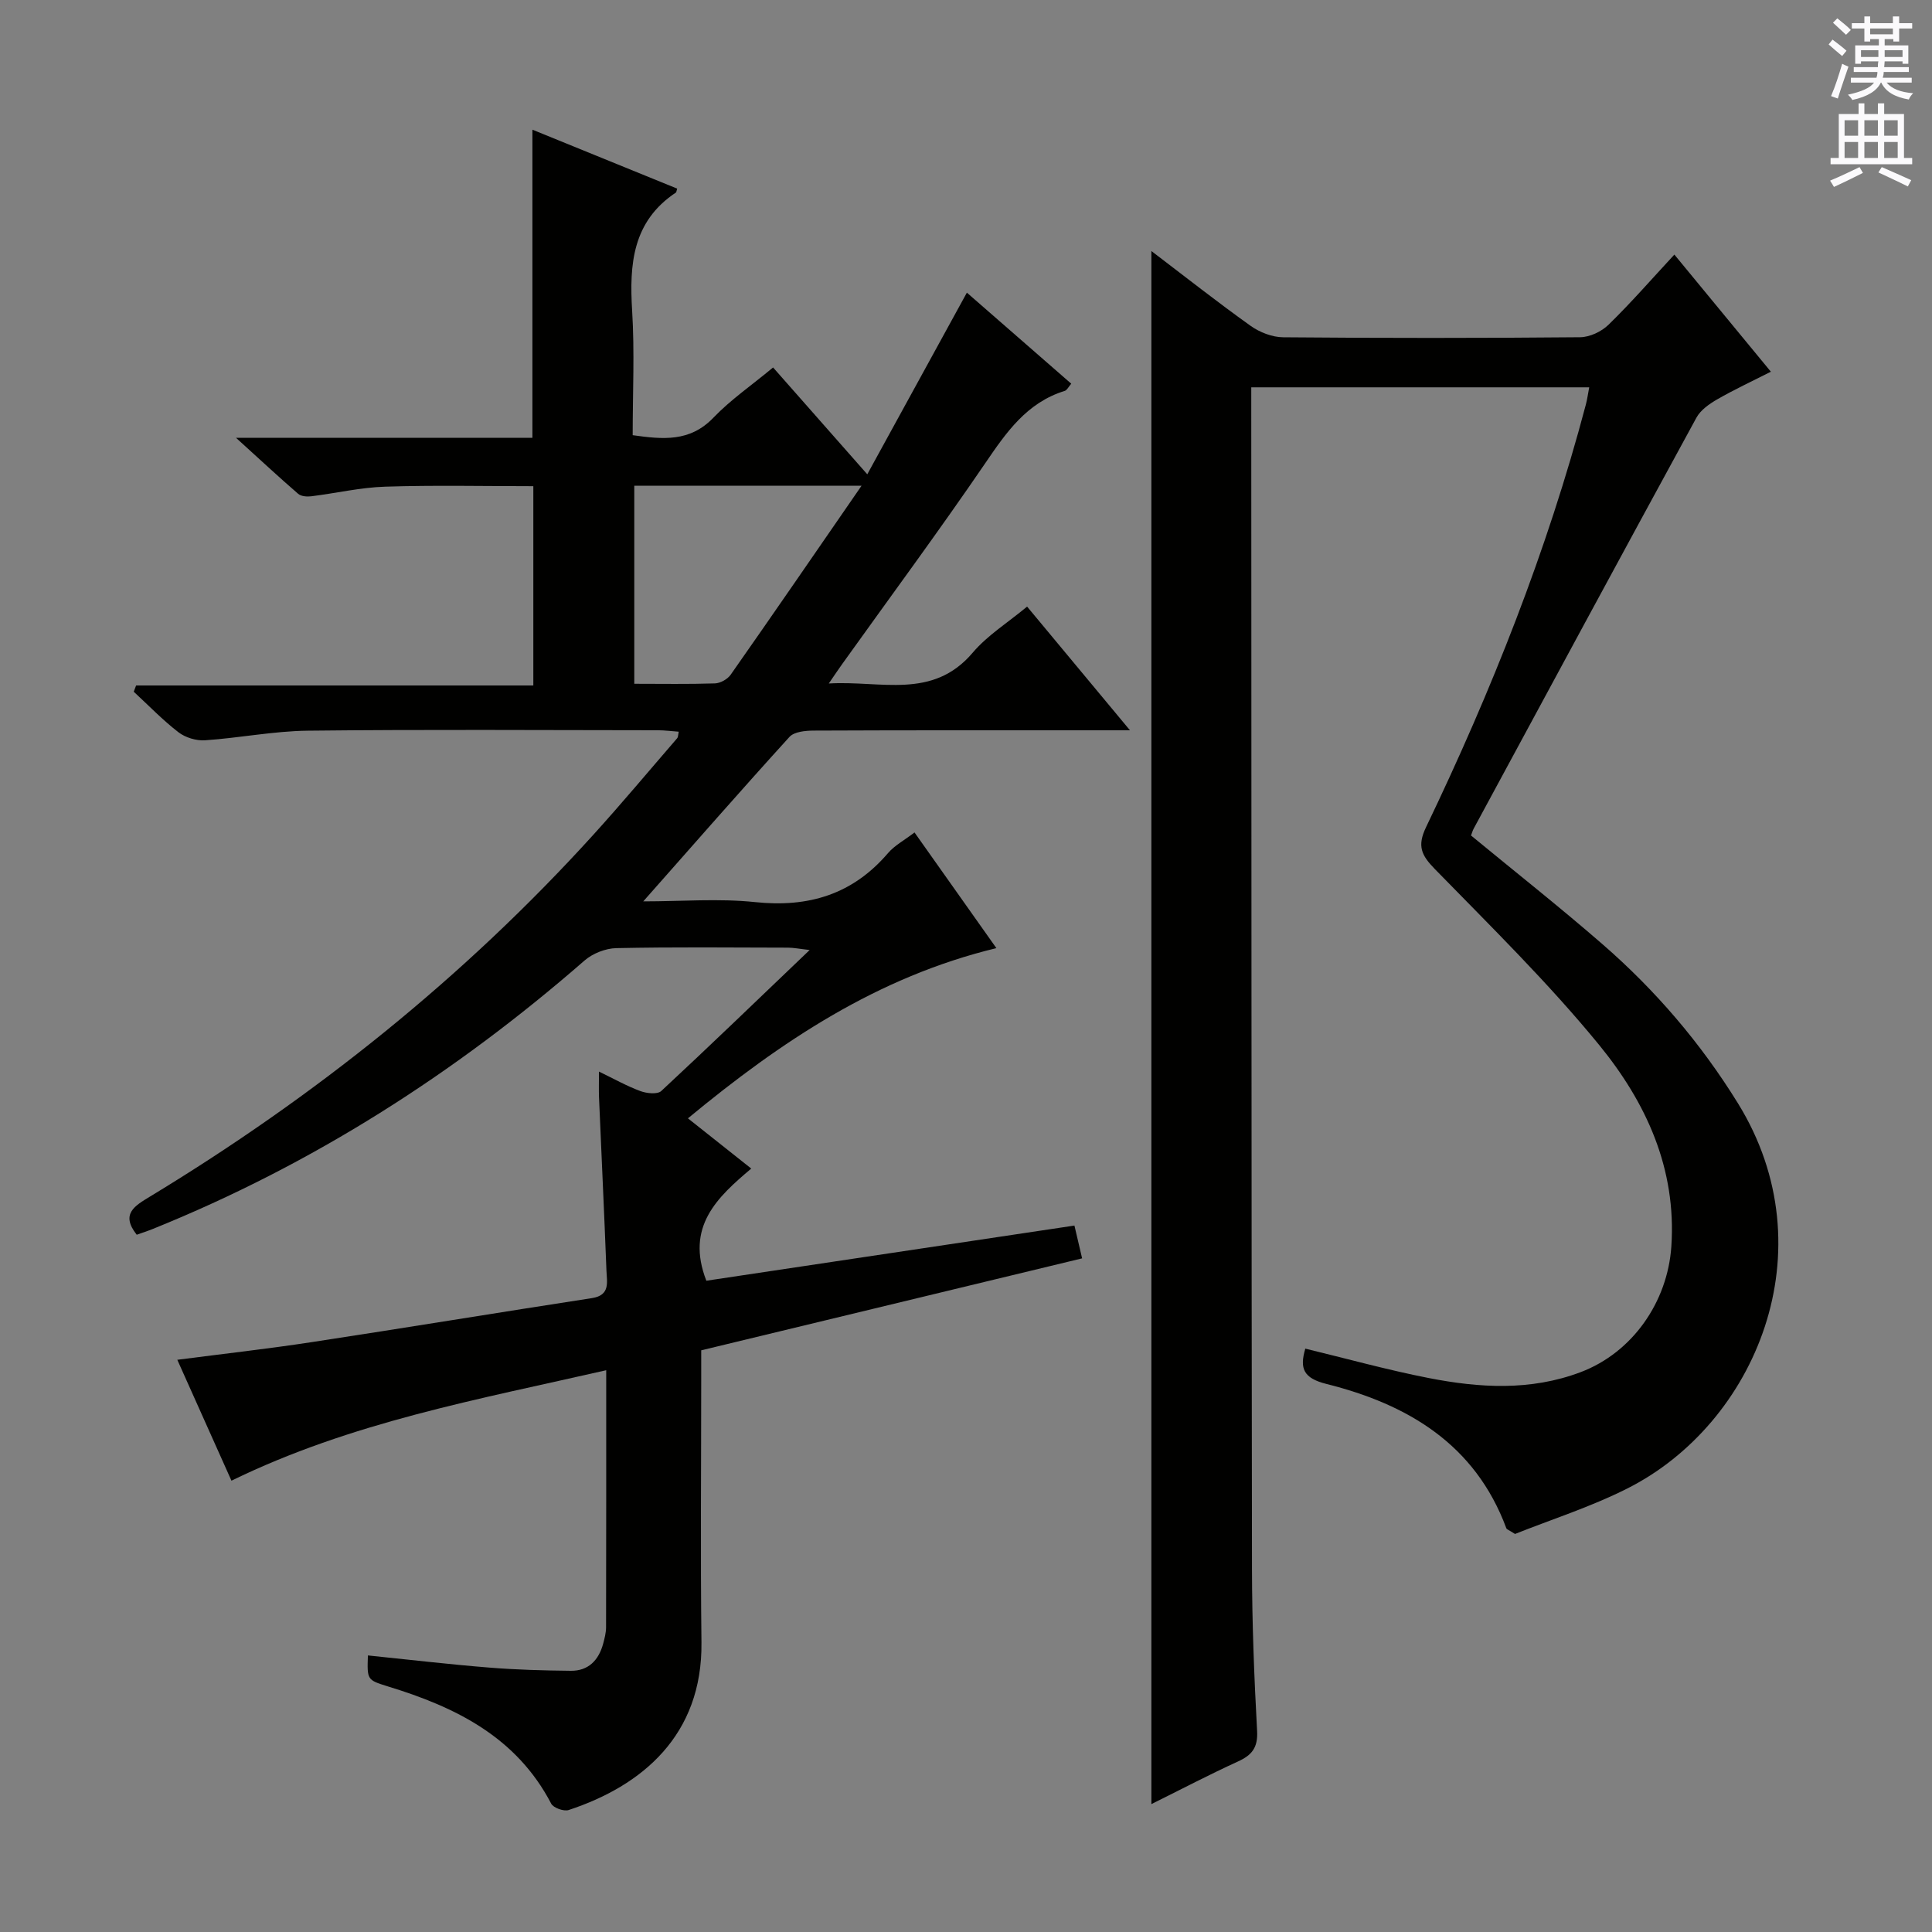 <svg enable-background="new 0 0 400 400" viewBox="0 0 400 400" xmlns="http://www.w3.org/2000/svg"><rect x="0" y="0" width="400" height="400" fill="#808080" stroke="none"/><path d="m76.17 342.74c8.6.88 16.82 1.85 25.06 2.51 5.63.46 11.29.61 16.94.67 3.64.04 5.77-2.18 6.7-5.58.3-1.11.6-2.28.61-3.42.04-17.48.03-34.95.03-53.23-26.46 6.05-52.73 10.74-77.59 22.87-3.66-8.16-7.35-16.4-11.21-25.03 9.53-1.24 18.68-2.26 27.78-3.65 19.37-2.95 38.7-6.14 58.07-9.12 3.83-.59 3.09-3.32 3-5.67-.46-11.96-1.03-23.92-1.54-35.88-.06-1.49-.01-2.99-.01-5.35 3.11 1.5 5.76 3 8.58 4.04 1.3.48 3.52.72 4.32-.02 10.11-9.39 20.03-18.98 30.72-29.19-2.13-.24-3.33-.49-4.54-.49-11.83-.03-23.67-.15-35.49.1-2.23.05-4.88 1.09-6.57 2.56-26.8 23.37-56.36 42.25-89.39 55.58-1.06.43-2.16.78-3.33 1.2-3.4-4.3-.43-5.98 2.79-7.93 34.09-20.67 64.95-45.34 91.77-74.91 5.92-6.53 11.58-13.31 17.35-19.98.18-.21.15-.6.3-1.33-1.47-.11-2.88-.29-4.28-.3-24.16-.02-48.33-.18-72.49.09-7.11.08-14.19 1.51-21.31 1.99-1.81.12-4.06-.56-5.5-1.67-3.28-2.53-6.19-5.56-9.25-8.39.16-.43.33-.86.49-1.29h82.24c0-14.16 0-27.54 0-41.26-10.2 0-20.45-.23-30.68.1-5.11.16-10.19 1.36-15.29 1.99-.89.11-2.11.02-2.72-.51-3.97-3.43-7.81-7.01-12.87-11.6h61.37c0-21.47 0-42.22 0-63.79 10.02 4.08 20.01 8.15 29.97 12.2-.16.53-.16.76-.27.82-8.98 5.97-9.65 14.82-9.05 24.49.52 8.46.11 16.97.11 25.74 6.2.87 11.83 1.47 16.72-3.63 3.55-3.7 7.86-6.66 12.35-10.39 6.28 7.12 12.47 14.14 19.5 22.12 7.07-12.9 13.74-25.06 20.62-37.61 6.92 6.04 14.16 12.35 21.61 18.85-.56.64-.87 1.34-1.35 1.49-7.86 2.43-12.1 8.58-16.48 15.01-9.57 14.01-19.66 27.66-29.54 41.47-.76 1.06-1.49 2.15-2.83 4.1 10.82-.65 21.47 3.42 29.79-6.37 3.06-3.61 7.28-6.23 11.27-9.55 6.96 8.36 13.71 16.48 21.3 25.61-3.03 0-4.77 0-6.51 0-19.66 0-39.33-.03-58.99.06-1.7.01-4.01.23-4.99 1.3-10.05 11.05-19.87 22.29-30.28 34.06 7.96 0 15.63-.64 23.14.15 11.08 1.17 20.21-1.59 27.53-10.14 1.36-1.59 3.35-2.64 5.49-4.28 5.59 7.89 11.02 15.57 16.95 23.95-24.61 5.95-44.59 19.31-63.86 35.24 4.41 3.49 8.51 6.75 13.11 10.4-7.04 5.94-13.65 12.03-9.3 23.22 24.9-3.73 50.38-7.55 76.21-11.42.52 2.22.99 4.23 1.59 6.79-26.25 6.34-52.3 12.63-78.86 19.04v5.47c0 18.33-.17 36.66.05 54.99.23 19.24-12.3 29.72-27.51 34.72-.99.32-3.15-.45-3.6-1.32-7.22-13.84-19.84-20.02-33.86-24.29-4.27-1.34-4.26-1.34-4.09-6.4zm102.21-242.18c-16.78 0-31.95 0-47.06 0v41.01c5.79 0 11.25.1 16.71-.08 1.12-.04 2.6-.87 3.25-1.8 8.87-12.64 17.6-25.37 27.1-39.13z" fill="#010100"/><path d="m238.38 51.97c7.06 5.37 13.7 10.61 20.57 15.51 1.87 1.33 4.45 2.33 6.71 2.35 20.5.18 40.99.18 61.49-.01 2-.02 4.43-1.17 5.88-2.59 4.64-4.52 8.9-9.42 13.63-14.52 6.56 7.96 12.98 15.75 19.98 24.25-3.92 1.99-7.59 3.7-11.09 5.71-1.64.95-3.46 2.21-4.32 3.8-15.46 28.32-30.78 56.71-46.12 85.09-.23.43-.36.92-.55 1.42 9.1 7.5 18.34 14.79 27.21 22.5 10.98 9.54 20.35 20.48 28.05 32.94 18.78 30.39 3.69 66.36-22.91 79.76-7.64 3.85-15.91 6.48-23.24 9.41-1.28-.82-1.71-.94-1.8-1.18-6.45-17.39-20.4-25.66-37.25-29.88-4.75-1.19-5.59-3.18-4.37-7.31 8.53 2.06 16.95 4.4 25.51 6.08 10.53 2.06 21.12 2.71 31.49-1.21 10.74-4.06 17.99-14.52 18.78-25.98 1.11-16.19-5.25-29.9-14.94-41.76-10.49-12.83-22.41-24.52-34.01-36.41-2.82-2.89-3.71-4.78-1.82-8.71 13.54-28.2 25.07-57.19 33.08-87.49.29-1.09.43-2.21.69-3.55-23.26 0-46.23 0-69.97 0v5.3c.04 79.82.03 159.64.15 239.46.02 11.14.45 22.3 1.06 33.43.19 3.47-1.09 5.01-3.99 6.33-5.87 2.68-11.59 5.68-17.9 8.81 0-107.34 0-214.11 0-321.55z" fill="#010100"/><g fill="#fbfafc"><path d="m378.6 9.2.8-1c.9.7 1.9 1.4 2.9 2.3l-.9 1.1c-1.1-.9-2-1.7-2.8-2.4zm.5 10.7c.9-2.1 1.6-4.3 2.3-6.7.4.2.8.4 1.3.6-.7 2.1-1.5 4.3-2.2 6.6zm.4-15.2.9-.9c1 .8 2 1.6 2.8 2.4l-1 1c-1-.9-1.9-1.8-2.7-2.5zm12.5-1.3h1.2v1.4h2.7v1.1h-2.7v2.7h-1.2v-.5h-1.8v1.3h4.9v3.8h-1.2v-.5h-3.7c0 .4-.1.9-.1 1.2h5.1v1h-5.2c0 .5-.1.9-.2 1.2h6v1h-5.2c1.1 1.3 2.9 2 5.5 2.2-.4.4-.7.8-.9 1.3-2.9-.5-4.8-1.6-5.7-3.5h-.1c-.8 1.7-2.7 2.9-5.9 3.6-.2-.4-.6-.8-.9-1.1 2.8-.6 4.6-1.4 5.4-2.5h-4.8v-1h5.3c.1-.3.2-.7.2-1.2h-4.9v-1h5c0-.4 0-.8.1-1.2h-3.6v.5h-1.2v-3.8h4.9v-1.3h-1.8v.5h-1.2v-2.7h-2.6v-1.1h2.6v-1.4h1.2v1.4h4.7v-1.4zm-6.7 8.4h3.6c0-.4 0-.9 0-1.4h-3.6zm1.9-4.7h4.7v-1.2h-4.7zm6.7 3.3h-3.7v1.4h3.7z"/><path d="m384.7 21.4h1.3v2.2h2.8v-2.2h1.3v2.2h4.1v9.1h1.7v1.3h-16.9v-1.3h1.7v-9.1h4.1v-2.2zm.3 13.2.7 1.2c-1.8.9-3.8 1.9-6 2.9-.2-.4-.5-.8-.8-1.3 2.4-1 4.4-2 6.1-2.8zm-3.1-6.5h2.8v-3.2h-2.8zm0 4.6h2.8v-3.3h-2.8zm4.1-4.6h2.8v-3.2h-2.8zm0 4.6h2.8v-3.3h-2.8zm3.6 1.9c2.1.9 4.1 1.8 6.1 2.7l-.7 1.3c-2.2-1.1-4.2-2-6.1-2.9zm3.3-9.7h-2.8v3.2h2.8zm-2.8 7.8h2.8v-3.3h-2.8z"/></g></svg>